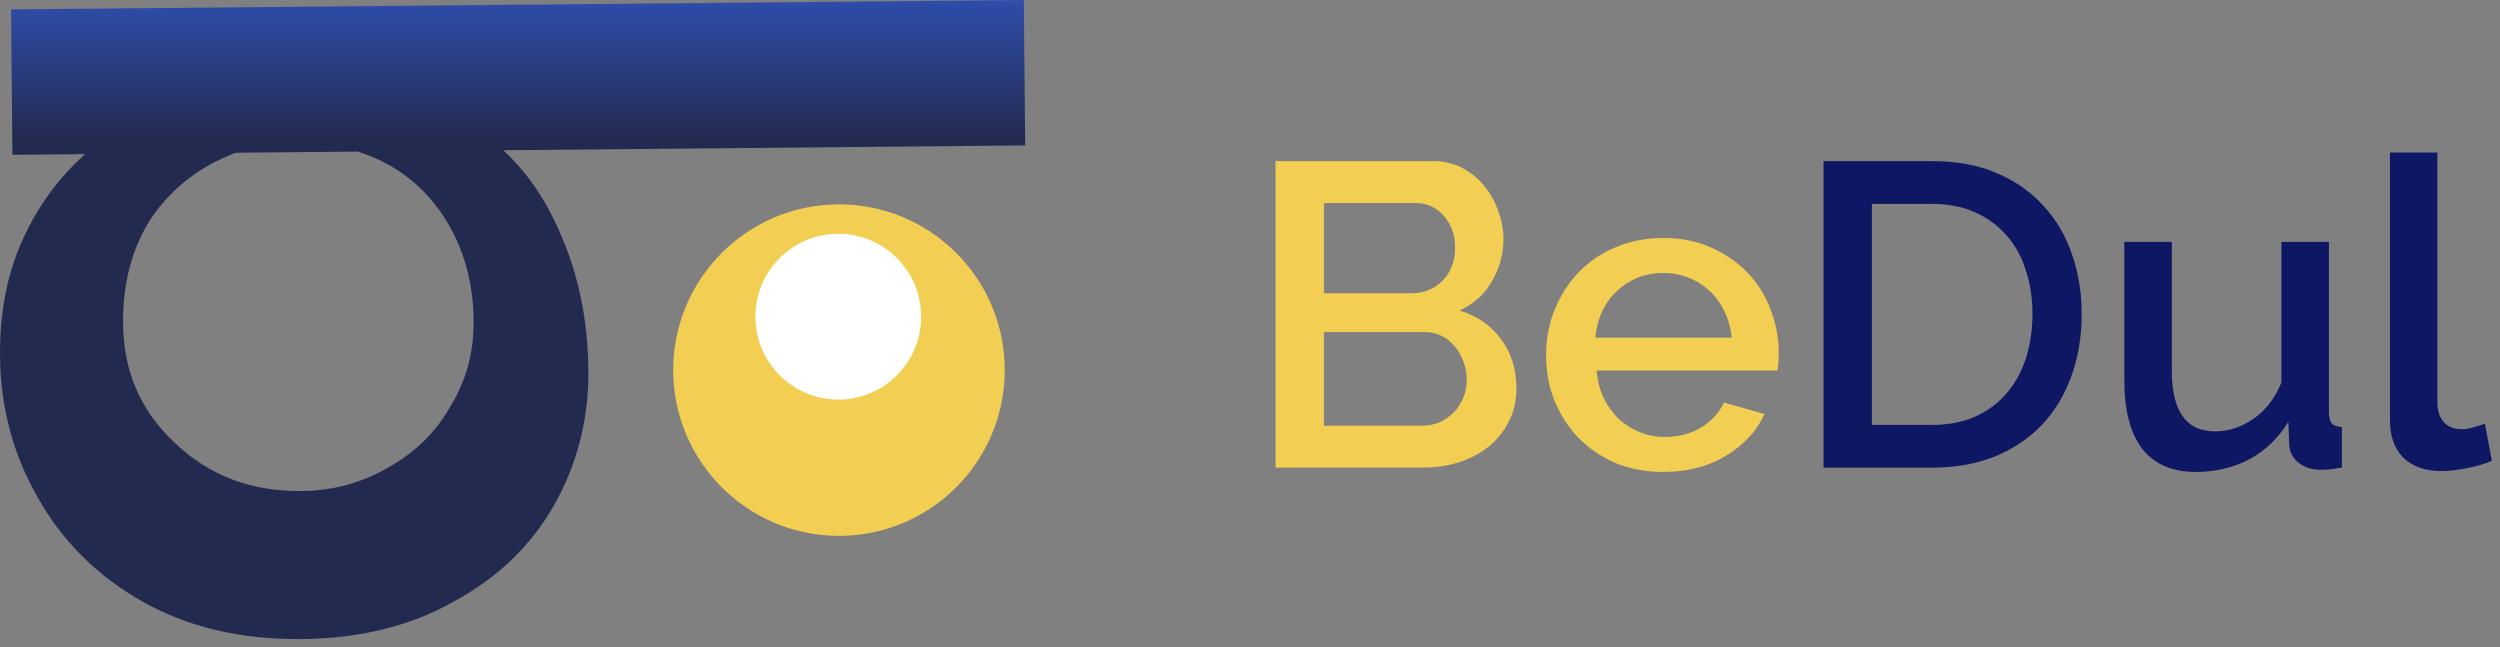 <svg width="139" height="36" viewBox="0 0 139 36" fill="none" xmlns="http://www.w3.org/2000/svg">
<rect x="0" y="0" width="139" height="36" fill="#808080" stroke="none"/>
<path d="M32.713 20.584C32.738 23.279 32.111 25.764 30.833 28.038C29.555 30.312 27.694 32.11 25.252 33.432C22.858 34.802 20.024 35.502 16.752 35.532C13.383 35.563 10.441 34.869 7.925 33.448C5.409 32.027 3.465 30.096 2.095 27.654C0.725 25.26 0.027 22.644 0.001 19.804C-0.021 17.398 0.392 15.252 1.241 13.367C2.09 11.482 3.254 9.883 4.734 8.57L0.691 8.607L0.616 0.522L56.925 0L57 8.085L27.979 8.354C29.387 9.641 30.51 11.339 31.348 13.449C32.234 15.607 32.689 17.985 32.713 20.584ZM6.843 18.008C6.867 20.655 7.826 22.86 9.72 24.623C11.614 26.435 13.956 27.328 16.748 27.302C18.529 27.285 20.161 26.837 21.645 25.957C23.129 25.125 24.274 23.983 25.078 22.532C25.932 21.128 26.351 19.56 26.334 17.827C26.313 15.565 25.717 13.573 24.546 11.851C23.376 10.178 21.825 9.037 19.894 8.429L13.108 8.492C11.142 9.232 9.588 10.426 8.448 12.073C7.357 13.72 6.822 15.698 6.843 18.008Z" fill="url(#paint0_linear)"/>
<circle cx="46.647" cy="20.578" r="9.216" fill="#F2CF52"/>
<circle cx="46.608" cy="17.608" r="4.608" fill="white"/>
<path d="M84.312 21.608C84.312 22.296 84.168 22.912 83.88 23.456C83.608 24 83.232 24.464 82.752 24.848C82.288 25.216 81.736 25.504 81.096 25.712C80.456 25.904 79.776 26 79.056 26H70.92V8.96H79.704C80.296 8.96 80.832 9.088 81.312 9.344C81.792 9.6 82.2 9.936 82.536 10.352C82.872 10.752 83.128 11.216 83.304 11.744C83.496 12.256 83.592 12.776 83.592 13.304C83.592 14.136 83.376 14.92 82.944 15.656C82.528 16.376 81.928 16.912 81.144 17.264C82.12 17.552 82.888 18.08 83.448 18.848C84.024 19.6 84.312 20.52 84.312 21.608ZM81.552 21.104C81.552 20.752 81.488 20.416 81.36 20.096C81.248 19.776 81.088 19.496 80.88 19.256C80.688 19.016 80.448 18.824 80.16 18.68C79.872 18.536 79.56 18.464 79.224 18.464H73.608V23.672H79.056C79.408 23.672 79.736 23.608 80.04 23.48C80.344 23.336 80.608 23.152 80.832 22.928C81.056 22.688 81.232 22.416 81.36 22.112C81.488 21.792 81.552 21.456 81.552 21.104ZM73.608 11.288V16.304H78.552C78.888 16.304 79.192 16.24 79.464 16.112C79.752 15.984 80 15.816 80.208 15.608C80.432 15.384 80.6 15.12 80.712 14.816C80.84 14.512 80.904 14.176 80.904 13.808C80.904 13.072 80.696 12.472 80.28 12.008C79.864 11.528 79.336 11.288 78.696 11.288H73.608ZM92.467 26.24C91.491 26.24 90.603 26.072 89.803 25.736C89.003 25.384 88.315 24.912 87.739 24.32C87.179 23.728 86.739 23.04 86.419 22.256C86.115 21.472 85.963 20.64 85.963 19.76C85.963 18.88 86.115 18.048 86.419 17.264C86.739 16.464 87.179 15.768 87.739 15.176C88.315 14.568 89.003 14.096 89.803 13.76C90.603 13.408 91.499 13.232 92.491 13.232C93.467 13.232 94.347 13.408 95.131 13.76C95.931 14.112 96.611 14.584 97.171 15.176C97.731 15.752 98.155 16.432 98.443 17.216C98.747 17.984 98.899 18.792 98.899 19.64C98.899 19.832 98.891 20.016 98.875 20.192C98.859 20.352 98.843 20.488 98.827 20.6H88.771C88.819 21.16 88.947 21.664 89.155 22.112C89.379 22.56 89.659 22.952 89.995 23.288C90.347 23.608 90.739 23.856 91.171 24.032C91.619 24.208 92.083 24.296 92.563 24.296C92.915 24.296 93.259 24.256 93.595 24.176C93.947 24.08 94.267 23.952 94.555 23.792C94.843 23.616 95.099 23.408 95.323 23.168C95.547 22.928 95.723 22.664 95.851 22.376L98.107 23.024C97.675 23.968 96.955 24.744 95.947 25.352C94.955 25.944 93.795 26.24 92.467 26.24ZM96.283 18.776C96.235 18.248 96.099 17.76 95.875 17.312C95.667 16.864 95.395 16.488 95.059 16.184C94.723 15.864 94.331 15.616 93.883 15.44C93.435 15.264 92.963 15.176 92.467 15.176C91.971 15.176 91.499 15.264 91.051 15.44C90.619 15.616 90.235 15.864 89.899 16.184C89.563 16.488 89.291 16.864 89.083 17.312C88.875 17.76 88.747 18.248 88.699 18.776H96.283Z" fill="#F2CF52"/>
<path d="M101.389 26V8.96H107.437C108.813 8.96 110.013 9.184 111.037 9.632C112.077 10.08 112.941 10.688 113.629 11.456C114.333 12.224 114.861 13.128 115.213 14.168C115.565 15.192 115.741 16.288 115.741 17.456C115.741 18.752 115.541 19.928 115.141 20.984C114.757 22.024 114.205 22.92 113.485 23.672C112.765 24.408 111.893 24.984 110.869 25.4C109.845 25.8 108.701 26 107.437 26H101.389ZM113.005 17.456C113.005 16.56 112.877 15.736 112.621 14.984C112.381 14.232 112.021 13.592 111.541 13.064C111.061 12.52 110.477 12.096 109.789 11.792C109.101 11.488 108.317 11.336 107.437 11.336H104.077V23.624H107.437C108.333 23.624 109.125 23.472 109.813 23.168C110.517 22.848 111.101 22.416 111.565 21.872C112.045 21.312 112.405 20.656 112.645 19.904C112.885 19.152 113.005 18.336 113.005 17.456ZM122.096 26.24C120.784 26.24 119.792 25.816 119.12 24.968C118.448 24.104 118.112 22.824 118.112 21.128V13.448H120.752V20.6C120.752 22.856 121.552 23.984 123.152 23.984C123.904 23.984 124.616 23.752 125.288 23.288C125.96 22.824 126.48 22.152 126.848 21.272V13.448H129.488V22.88C129.488 23.184 129.536 23.4 129.632 23.528C129.744 23.656 129.936 23.728 130.208 23.744V26C129.936 26.048 129.712 26.08 129.536 26.096C129.36 26.112 129.192 26.12 129.032 26.12C128.552 26.12 128.144 25.992 127.808 25.736C127.472 25.464 127.296 25.12 127.28 24.704L127.232 23.456C126.672 24.368 125.944 25.064 125.048 25.544C124.152 26.008 123.168 26.24 122.096 26.24ZM132.881 8.48H135.521V22.376C135.521 22.84 135.641 23.208 135.881 23.48C136.121 23.736 136.457 23.864 136.889 23.864C137.065 23.864 137.265 23.832 137.489 23.768C137.729 23.704 137.953 23.632 138.161 23.552L138.545 25.616C138.161 25.792 137.705 25.928 137.177 26.024C136.649 26.136 136.177 26.192 135.761 26.192C134.849 26.192 134.137 25.944 133.625 25.448C133.129 24.952 132.881 24.248 132.881 23.336V8.48Z" fill="#0E1763"/>
<defs>
<linearGradient id="paint0_linear" x1="28.5" y1="0" x2="28.5" y2="35.533" gradientUnits="userSpaceOnUse">
<stop stop-color="#2E4DAB"/>
<stop offset="0.219" stop-color="#232A50"/>
</linearGradient>
</defs>
</svg>
